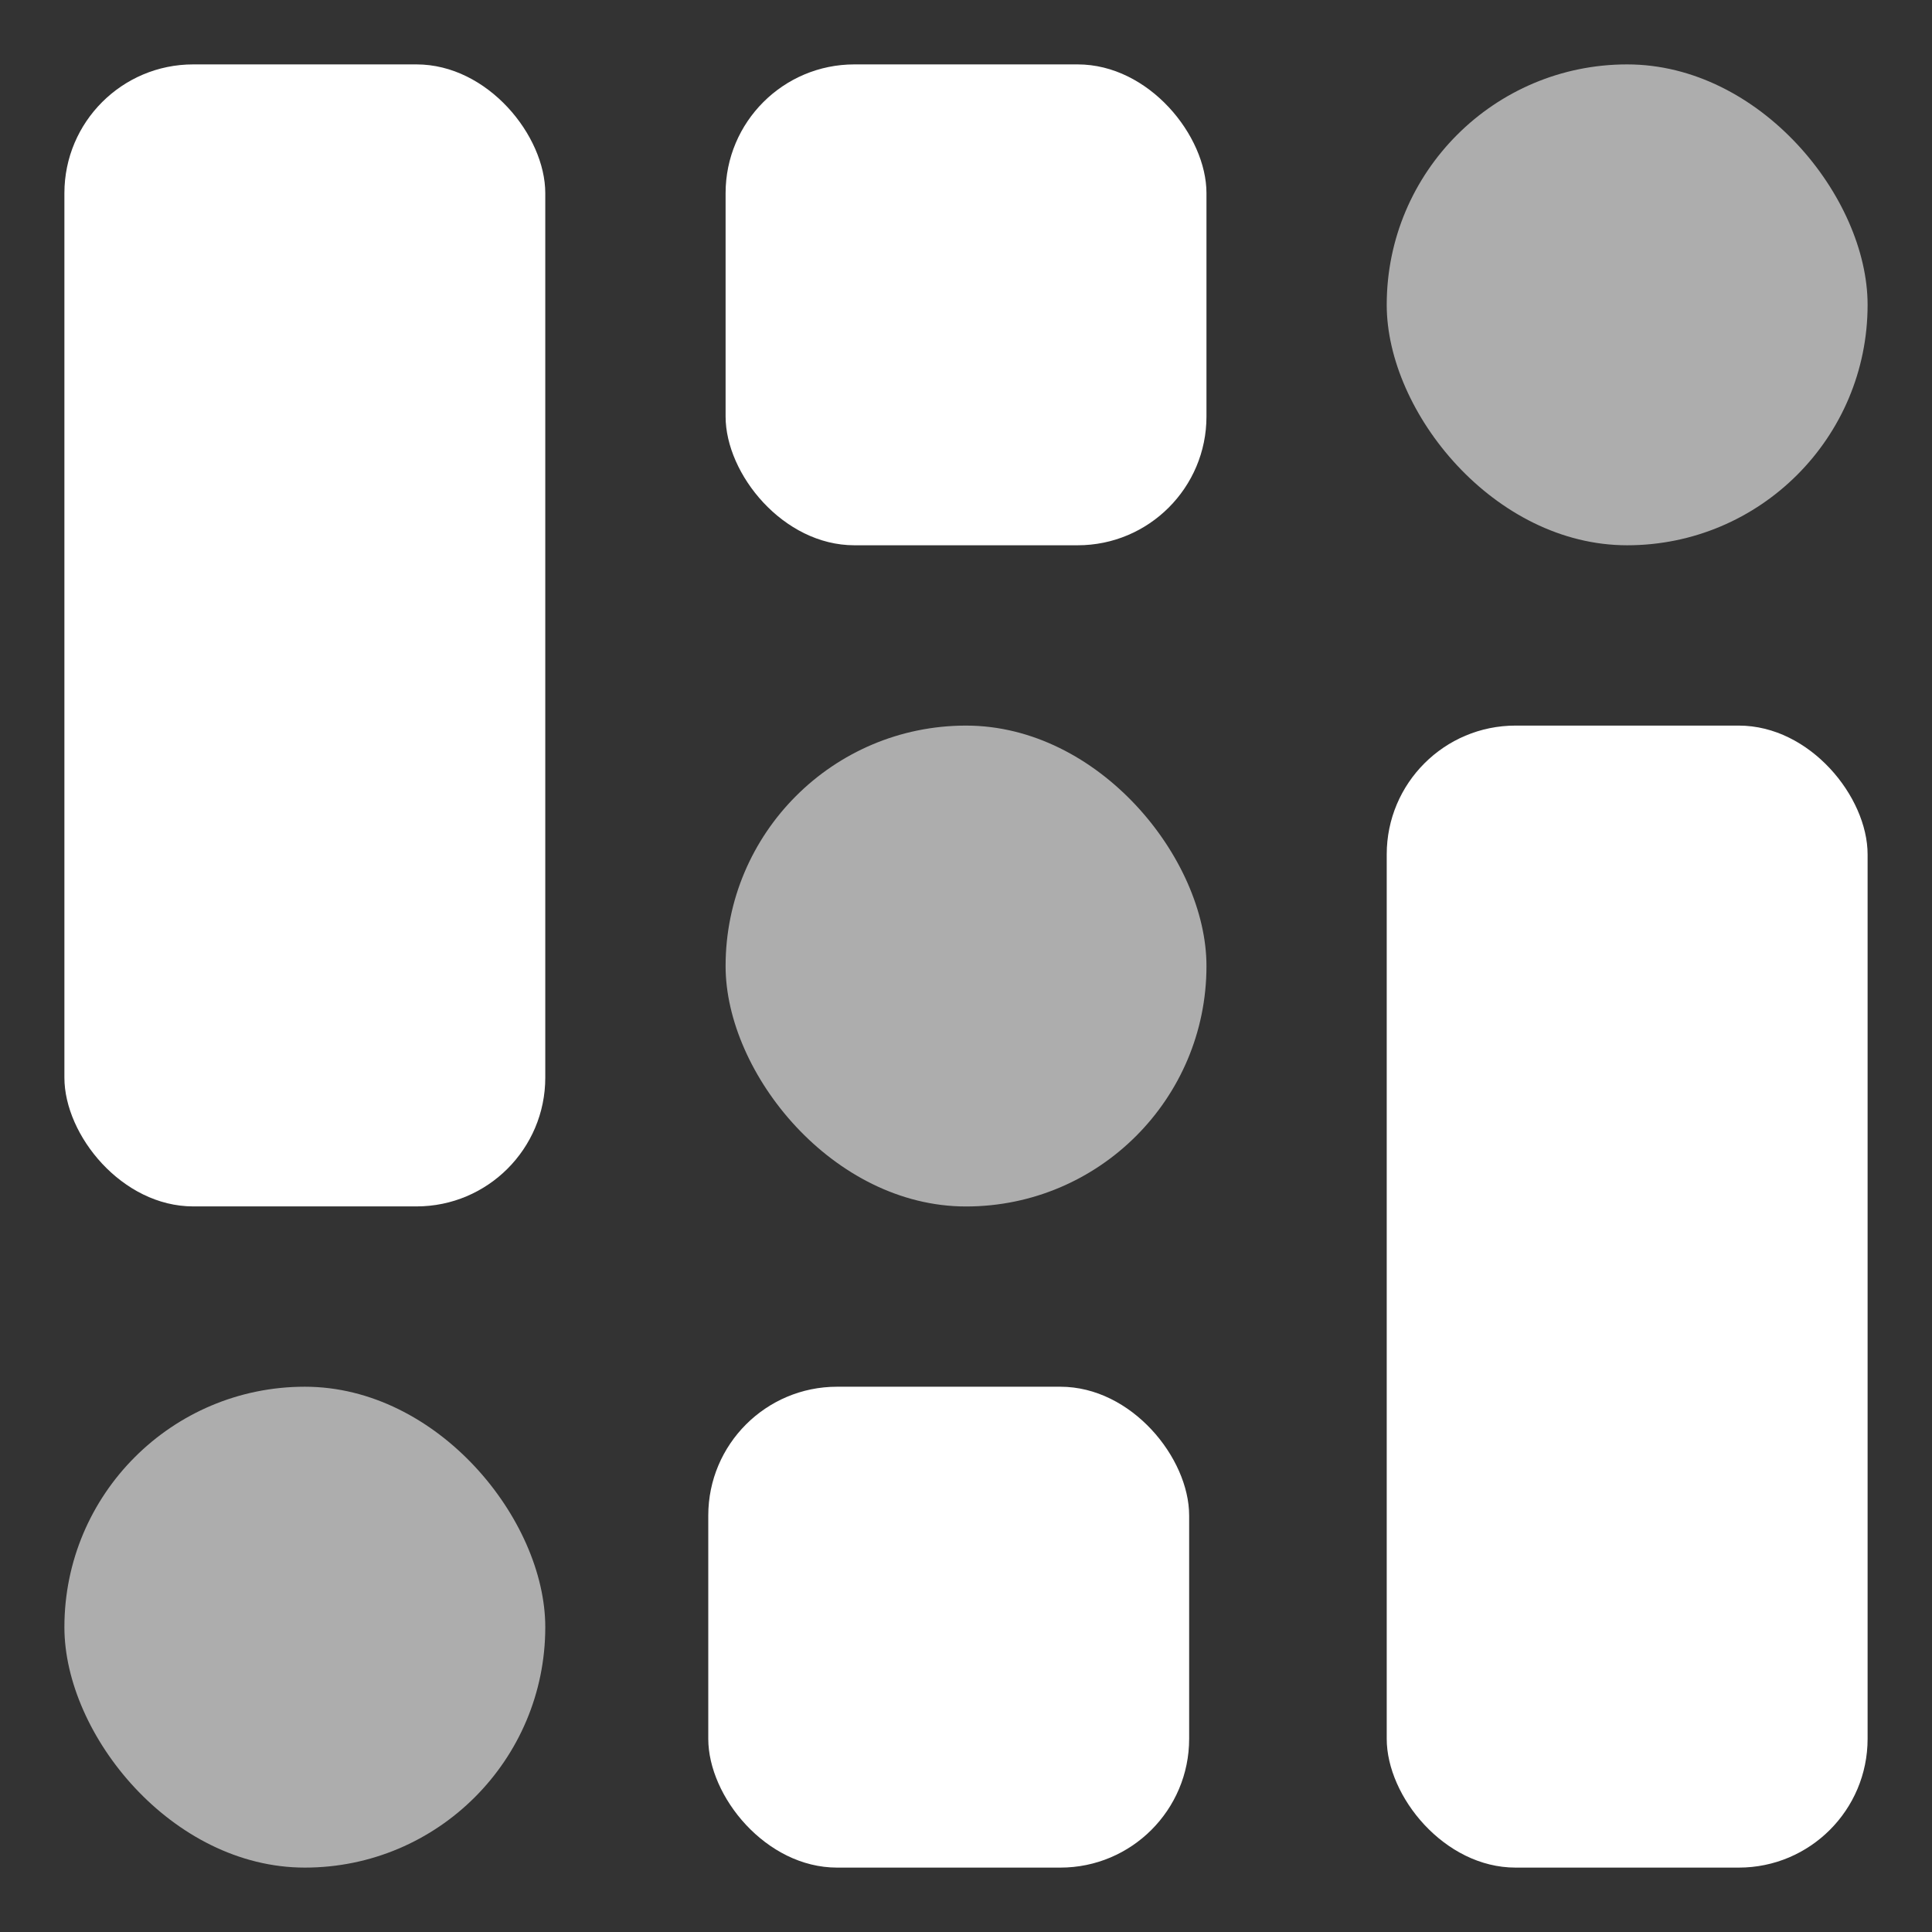 <svg width="30" height="30" viewBox="0 0 30 30" fill="none" xmlns="http://www.w3.org/2000/svg">
<rect x="0" y="0" width="30" height="30" fill="#333333" stroke="none"/>
<rect x="1" y="1" width="7.467" height="17.733" rx="2" fill="white"/>
<rect x="11.267" y="1" width="7.467" height="7.467" rx="2" fill="white"/>
<rect x="11.267" y="11.267" width="7.467" height="7.467" rx="3.733" fill="white" fill-opacity="0.6"/>
<rect x="1" y="21.533" width="7.467" height="7.467" rx="3.733" fill="white" fill-opacity="0.6"/>
<rect x="29" y="29" width="7.467" height="17.733" rx="2" transform="rotate(-180 29 29)" fill="white"/>
<rect x="29" y="8.467" width="7.467" height="7.467" rx="3.733" transform="rotate(-180 29 8.467)" fill="white" fill-opacity="0.6"/>
<rect x="10.998" y="21.533" width="7.467" height="7.467" rx="2" fill="white"/>
</svg>
